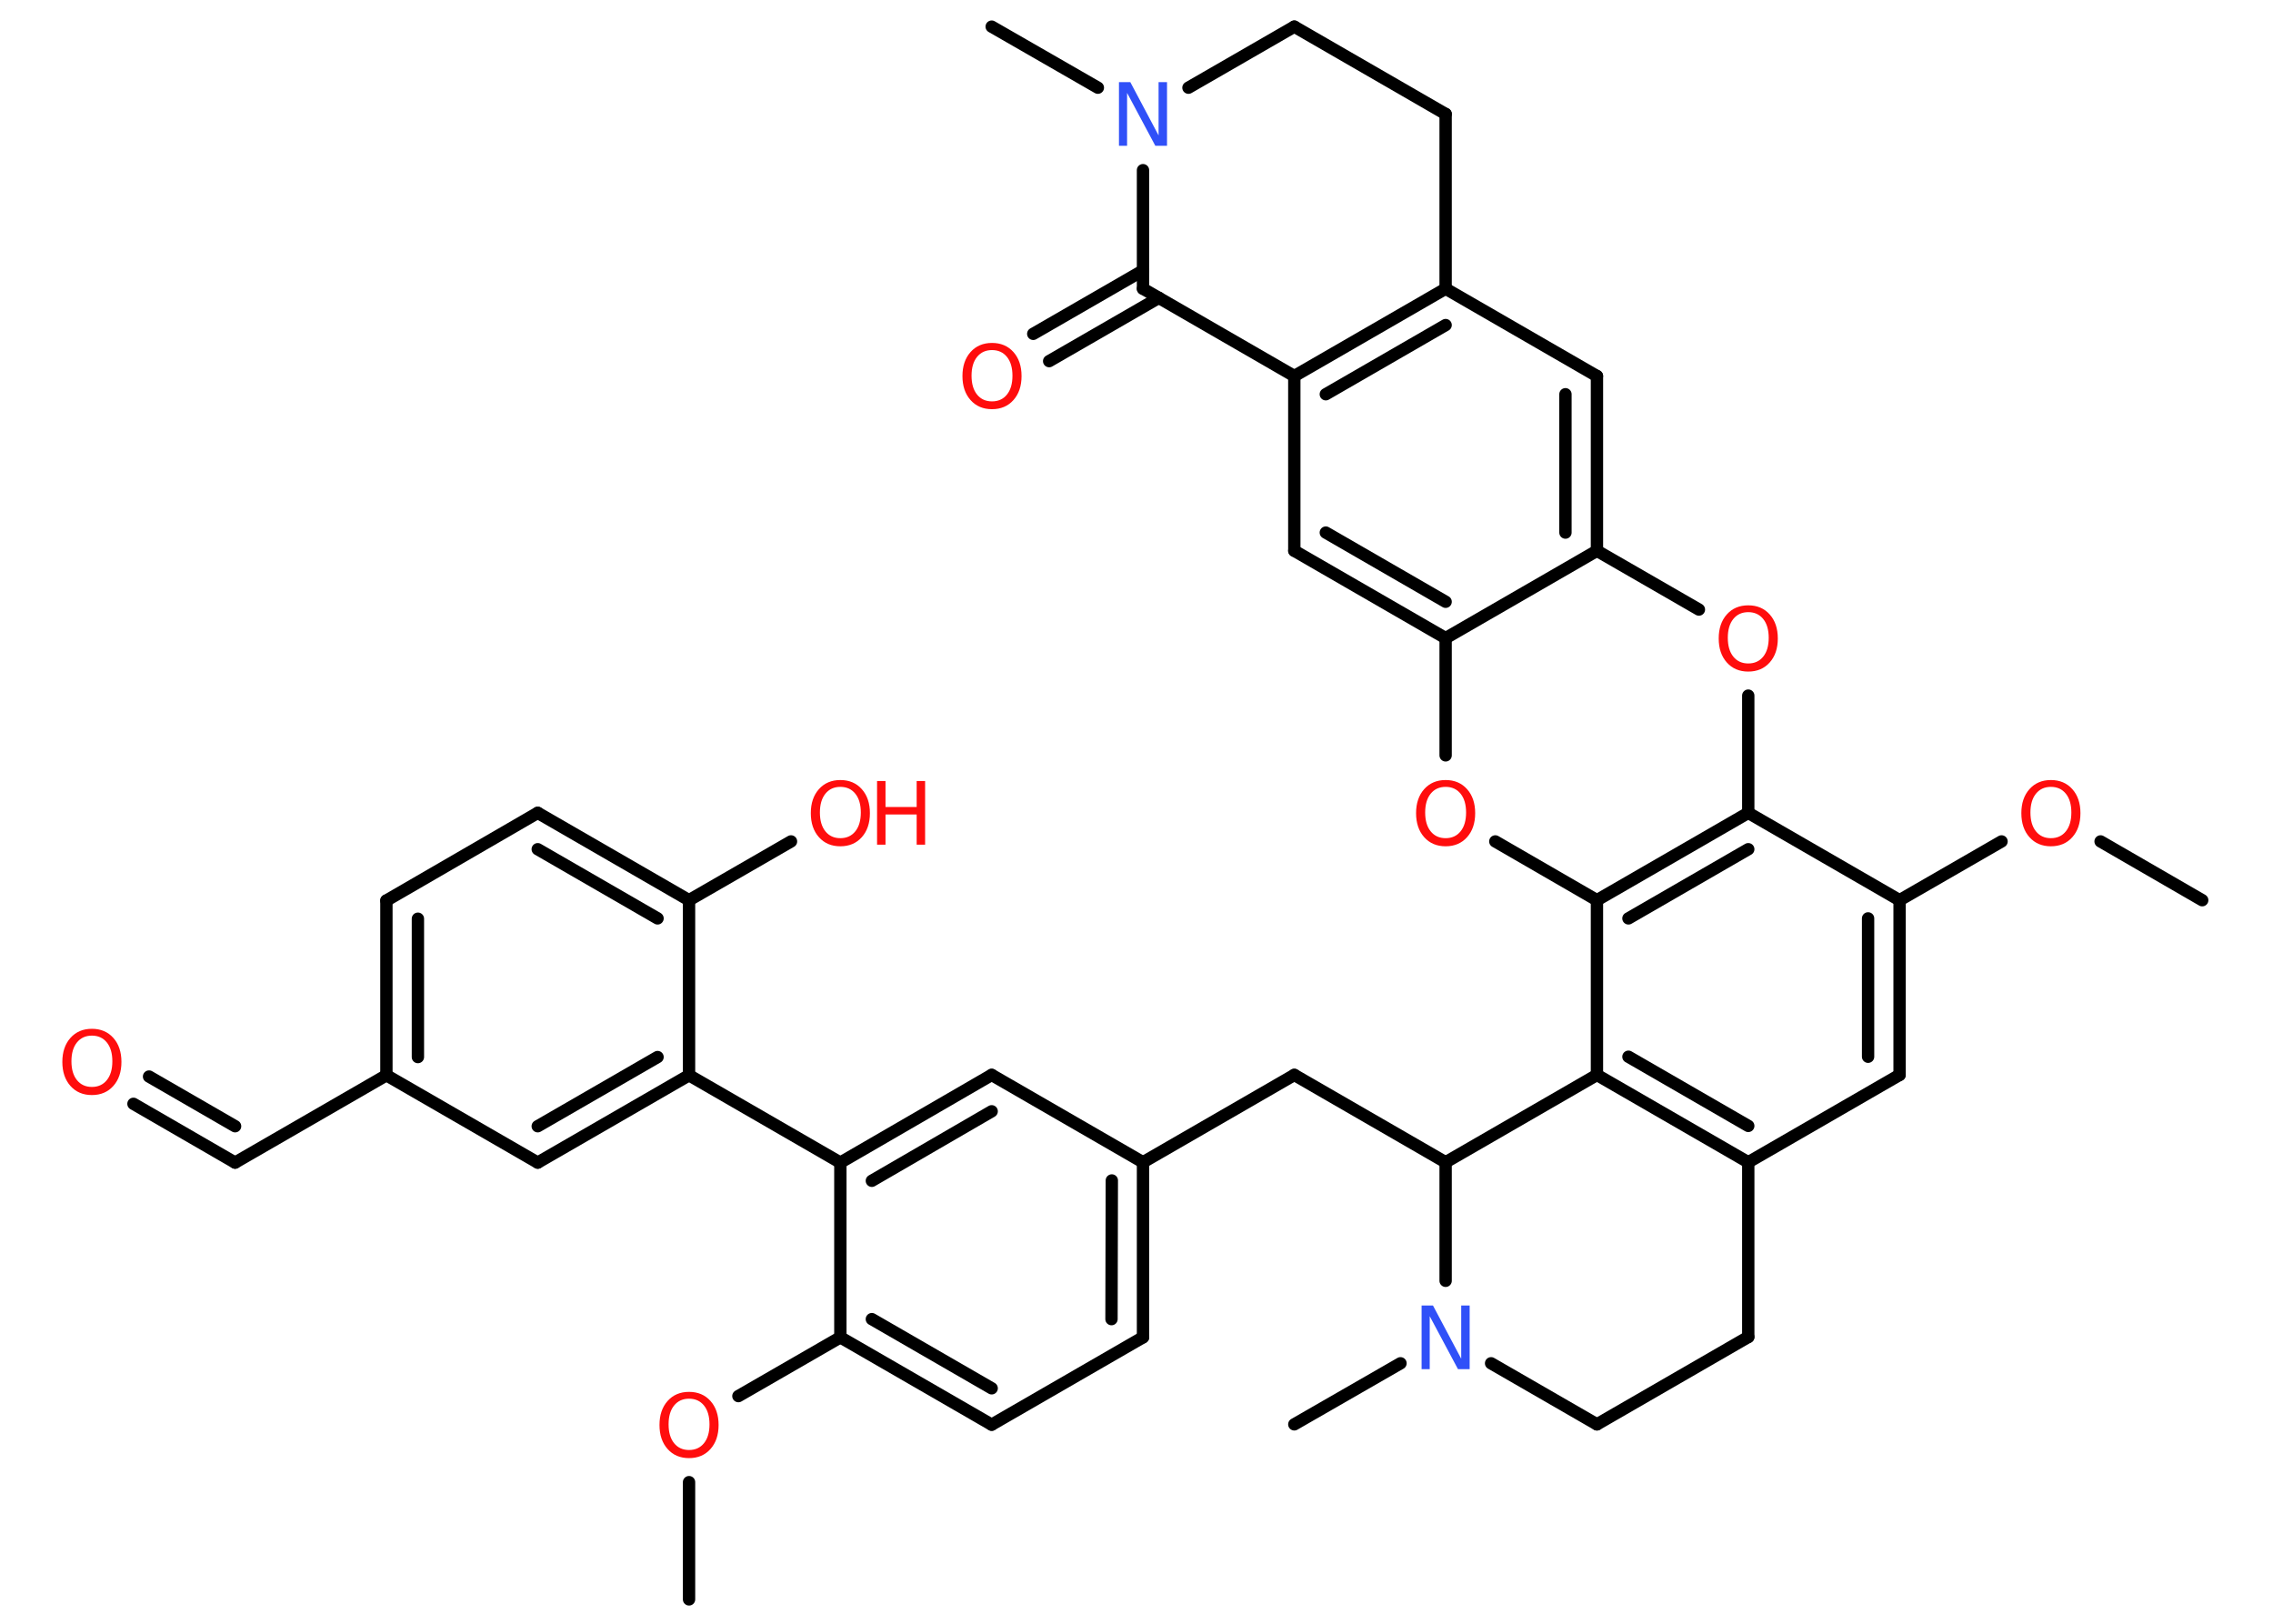 <?xml version='1.0' encoding='UTF-8'?>
<!DOCTYPE svg PUBLIC "-//W3C//DTD SVG 1.1//EN" "http://www.w3.org/Graphics/SVG/1.1/DTD/svg11.dtd">
<svg version='1.2' xmlns='http://www.w3.org/2000/svg' xmlns:xlink='http://www.w3.org/1999/xlink' width='70.0mm' height='50.0mm' viewBox='0 0 70.0 50.0'>
  <desc>Generated by the Chemistry Development Kit (http://github.com/cdk)</desc>
  <g stroke-linecap='round' stroke-linejoin='round' stroke='#000000' stroke-width='.38' fill='#FF0D0D'>
    <rect x='.0' y='.0' width='70.0' height='50.0' fill='#FFFFFF' stroke='none'/>
    <g id='mol1' class='mol'>
      <line id='mol1bnd1' class='bond' x1='21.22' y1='49.25' x2='21.22' y2='45.64'/>
      <line id='mol1bnd2' class='bond' x1='22.74' y1='42.99' x2='25.88' y2='41.18'/>
      <g id='mol1bnd3' class='bond'>
        <line x1='25.88' y1='41.18' x2='30.54' y2='43.87'/>
        <line x1='26.85' y1='40.62' x2='30.54' y2='42.75'/>
      </g>
      <line id='mol1bnd4' class='bond' x1='30.54' y1='43.87' x2='35.2' y2='41.18'/>
      <g id='mol1bnd5' class='bond'>
        <line x1='35.2' y1='41.18' x2='35.2' y2='35.79'/>
        <line x1='34.23' y1='40.62' x2='34.24' y2='36.35'/>
      </g>
      <line id='mol1bnd6' class='bond' x1='35.2' y1='35.79' x2='39.86' y2='33.1'/>
      <line id='mol1bnd7' class='bond' x1='39.86' y1='33.1' x2='44.52' y2='35.79'/>
      <line id='mol1bnd8' class='bond' x1='44.52' y1='35.79' x2='49.18' y2='33.1'/>
      <g id='mol1bnd9' class='bond'>
        <line x1='49.18' y1='33.1' x2='53.84' y2='35.79'/>
        <line x1='50.15' y1='32.54' x2='53.84' y2='34.67'/>
      </g>
      <line id='mol1bnd10' class='bond' x1='53.84' y1='35.79' x2='58.5' y2='33.1'/>
      <g id='mol1bnd11' class='bond'>
        <line x1='58.5' y1='33.1' x2='58.5' y2='27.72'/>
        <line x1='57.53' y1='32.54' x2='57.53' y2='28.28'/>
      </g>
      <line id='mol1bnd12' class='bond' x1='58.5' y1='27.72' x2='61.64' y2='25.91'/>
      <line id='mol1bnd13' class='bond' x1='64.69' y1='25.91' x2='67.82' y2='27.72'/>
      <line id='mol1bnd14' class='bond' x1='58.5' y1='27.72' x2='53.84' y2='25.03'/>
      <g id='mol1bnd15' class='bond'>
        <line x1='53.84' y1='25.03' x2='49.18' y2='27.72'/>
        <line x1='53.84' y1='26.15' x2='50.15' y2='28.28'/>
      </g>
      <line id='mol1bnd16' class='bond' x1='49.18' y1='33.1' x2='49.18' y2='27.72'/>
      <line id='mol1bnd17' class='bond' x1='49.18' y1='27.72' x2='46.05' y2='25.91'/>
      <line id='mol1bnd18' class='bond' x1='44.52' y1='23.26' x2='44.52' y2='19.65'/>
      <g id='mol1bnd19' class='bond'>
        <line x1='39.86' y1='16.96' x2='44.52' y2='19.65'/>
        <line x1='40.83' y1='16.4' x2='44.52' y2='18.53'/>
      </g>
      <line id='mol1bnd20' class='bond' x1='39.86' y1='16.96' x2='39.86' y2='11.58'/>
      <g id='mol1bnd21' class='bond'>
        <line x1='44.52' y1='8.89' x2='39.86' y2='11.58'/>
        <line x1='44.52' y1='10.01' x2='40.83' y2='12.14'/>
      </g>
      <line id='mol1bnd22' class='bond' x1='44.52' y1='8.89' x2='49.18' y2='11.58'/>
      <g id='mol1bnd23' class='bond'>
        <line x1='49.18' y1='16.96' x2='49.18' y2='11.58'/>
        <line x1='48.21' y1='16.4' x2='48.21' y2='12.14'/>
      </g>
      <line id='mol1bnd24' class='bond' x1='44.52' y1='19.65' x2='49.18' y2='16.96'/>
      <line id='mol1bnd25' class='bond' x1='49.18' y1='16.96' x2='52.32' y2='18.77'/>
      <line id='mol1bnd26' class='bond' x1='53.84' y1='25.03' x2='53.84' y2='21.42'/>
      <line id='mol1bnd27' class='bond' x1='44.52' y1='8.89' x2='44.52' y2='3.51'/>
      <line id='mol1bnd28' class='bond' x1='44.52' y1='3.51' x2='39.86' y2='.82'/>
      <line id='mol1bnd29' class='bond' x1='39.86' y1='.82' x2='36.6' y2='2.7'/>
      <line id='mol1bnd30' class='bond' x1='33.81' y1='2.7' x2='30.54' y2='.82'/>
      <line id='mol1bnd31' class='bond' x1='35.2' y1='5.24' x2='35.2' y2='8.89'/>
      <line id='mol1bnd32' class='bond' x1='39.86' y1='11.58' x2='35.2' y2='8.89'/>
      <g id='mol1bnd33' class='bond'>
        <line x1='35.69' y1='9.17' x2='32.31' y2='11.12'/>
        <line x1='35.2' y1='8.33' x2='31.82' y2='10.28'/>
      </g>
      <line id='mol1bnd34' class='bond' x1='53.84' y1='35.79' x2='53.84' y2='41.17'/>
      <line id='mol1bnd35' class='bond' x1='53.84' y1='41.17' x2='49.18' y2='43.86'/>
      <line id='mol1bnd36' class='bond' x1='49.18' y1='43.86' x2='45.92' y2='41.98'/>
      <line id='mol1bnd37' class='bond' x1='44.52' y1='35.79' x2='44.52' y2='39.44'/>
      <line id='mol1bnd38' class='bond' x1='43.13' y1='41.98' x2='39.86' y2='43.86'/>
      <line id='mol1bnd39' class='bond' x1='35.2' y1='35.79' x2='30.54' y2='33.1'/>
      <g id='mol1bnd40' class='bond'>
        <line x1='30.54' y1='33.1' x2='25.88' y2='35.8'/>
        <line x1='30.54' y1='34.22' x2='26.85' y2='36.36'/>
      </g>
      <line id='mol1bnd41' class='bond' x1='25.88' y1='41.18' x2='25.88' y2='35.8'/>
      <line id='mol1bnd42' class='bond' x1='25.88' y1='35.8' x2='21.22' y2='33.11'/>
      <g id='mol1bnd43' class='bond'>
        <line x1='16.56' y1='35.8' x2='21.22' y2='33.11'/>
        <line x1='16.56' y1='34.68' x2='20.25' y2='32.55'/>
      </g>
      <line id='mol1bnd44' class='bond' x1='16.56' y1='35.8' x2='11.9' y2='33.11'/>
      <line id='mol1bnd45' class='bond' x1='11.9' y1='33.11' x2='7.24' y2='35.8'/>
      <g id='mol1bnd46' class='bond'>
        <line x1='7.24' y1='35.8' x2='4.11' y2='33.99'/>
        <line x1='7.24' y1='34.68' x2='4.59' y2='33.15'/>
      </g>
      <g id='mol1bnd47' class='bond'>
        <line x1='11.9' y1='27.73' x2='11.9' y2='33.11'/>
        <line x1='12.87' y1='28.29' x2='12.87' y2='32.55'/>
      </g>
      <line id='mol1bnd48' class='bond' x1='11.9' y1='27.73' x2='16.56' y2='25.03'/>
      <g id='mol1bnd49' class='bond'>
        <line x1='21.22' y1='27.72' x2='16.56' y2='25.03'/>
        <line x1='20.25' y1='28.28' x2='16.56' y2='26.15'/>
      </g>
      <line id='mol1bnd50' class='bond' x1='21.22' y1='33.11' x2='21.22' y2='27.72'/>
      <line id='mol1bnd51' class='bond' x1='21.22' y1='27.72' x2='24.36' y2='25.91'/>
      <path id='mol1atm2' class='atom' d='M21.22 43.07q-.29 .0 -.46 .21q-.17 .21 -.17 .58q.0 .37 .17 .58q.17 .21 .46 .21q.29 .0 .46 -.21q.17 -.21 .17 -.58q.0 -.37 -.17 -.58q-.17 -.21 -.46 -.21zM21.22 42.86q.41 .0 .66 .28q.25 .28 .25 .74q.0 .46 -.25 .74q-.25 .28 -.66 .28q-.41 .0 -.66 -.28q-.25 -.28 -.25 -.74q.0 -.46 .25 -.74q.25 -.28 .66 -.28z' stroke='none'/>
      <path id='mol1atm13' class='atom' d='M63.16 24.23q-.29 .0 -.46 .21q-.17 .21 -.17 .58q.0 .37 .17 .58q.17 .21 .46 .21q.29 .0 .46 -.21q.17 -.21 .17 -.58q.0 -.37 -.17 -.58q-.17 -.21 -.46 -.21zM63.16 24.02q.41 .0 .66 .28q.25 .28 .25 .74q.0 .46 -.25 .74q-.25 .28 -.66 .28q-.41 .0 -.66 -.28q-.25 -.28 -.25 -.74q.0 -.46 .25 -.74q.25 -.28 .66 -.28z' stroke='none'/>
      <path id='mol1atm17' class='atom' d='M44.52 24.23q-.29 .0 -.46 .21q-.17 .21 -.17 .58q.0 .37 .17 .58q.17 .21 .46 .21q.29 .0 .46 -.21q.17 -.21 .17 -.58q.0 -.37 -.17 -.58q-.17 -.21 -.46 -.21zM44.52 24.02q.41 .0 .66 .28q.25 .28 .25 .74q.0 .46 -.25 .74q-.25 .28 -.66 .28q-.41 .0 -.66 -.28q-.25 -.28 -.25 -.74q.0 -.46 .25 -.74q.25 -.28 .66 -.28z' stroke='none'/>
      <path id='mol1atm24' class='atom' d='M53.84 18.85q-.29 .0 -.46 .21q-.17 .21 -.17 .58q.0 .37 .17 .58q.17 .21 .46 .21q.29 .0 .46 -.21q.17 -.21 .17 -.58q.0 -.37 -.17 -.58q-.17 -.21 -.46 -.21zM53.84 18.64q.41 .0 .66 .28q.25 .28 .25 .74q.0 .46 -.25 .74q-.25 .28 -.66 .28q-.41 .0 -.66 -.28q-.25 -.28 -.25 -.74q.0 -.46 .25 -.74q.25 -.28 .66 -.28z' stroke='none'/>
      <path id='mol1atm27' class='atom' d='M34.46 2.53h.35l.87 1.64v-1.64h.26v1.96h-.36l-.87 -1.63v1.63h-.25v-1.96z' stroke='none' fill='#3050F8'/>
      <path id='mol1atm30' class='atom' d='M30.55 10.78q-.29 .0 -.46 .21q-.17 .21 -.17 .58q.0 .37 .17 .58q.17 .21 .46 .21q.29 .0 .46 -.21q.17 -.21 .17 -.58q.0 -.37 -.17 -.58q-.17 -.21 -.46 -.21zM30.55 10.56q.41 .0 .66 .28q.25 .28 .25 .74q.0 .46 -.25 .74q-.25 .28 -.66 .28q-.41 .0 -.66 -.28q-.25 -.28 -.25 -.74q.0 -.46 .25 -.74q.25 -.28 .66 -.28z' stroke='none'/>
      <path id='mol1atm33' class='atom' d='M43.78 40.2h.35l.87 1.64v-1.64h.26v1.96h-.36l-.87 -1.63v1.63h-.25v-1.96z' stroke='none' fill='#3050F8'/>
      <path id='mol1atm41' class='atom' d='M2.83 31.89q-.29 .0 -.46 .21q-.17 .21 -.17 .58q.0 .37 .17 .58q.17 .21 .46 .21q.29 .0 .46 -.21q.17 -.21 .17 -.58q.0 -.37 -.17 -.58q-.17 -.21 -.46 -.21zM2.83 31.68q.41 .0 .66 .28q.25 .28 .25 .74q.0 .46 -.25 .74q-.25 .28 -.66 .28q-.41 .0 -.66 -.28q-.25 -.28 -.25 -.74q.0 -.46 .25 -.74q.25 -.28 .66 -.28z' stroke='none'/>
      <g id='mol1atm45' class='atom'>
        <path d='M25.88 24.23q-.29 .0 -.46 .21q-.17 .21 -.17 .58q.0 .37 .17 .58q.17 .21 .46 .21q.29 .0 .46 -.21q.17 -.21 .17 -.58q.0 -.37 -.17 -.58q-.17 -.21 -.46 -.21zM25.88 24.02q.41 .0 .66 .28q.25 .28 .25 .74q.0 .46 -.25 .74q-.25 .28 -.66 .28q-.41 .0 -.66 -.28q-.25 -.28 -.25 -.74q.0 -.46 .25 -.74q.25 -.28 .66 -.28z' stroke='none'/>
        <path d='M27.01 24.05h.26v.8h.96v-.8h.26v1.96h-.26v-.93h-.96v.93h-.26v-1.96z' stroke='none'/>
      </g>
    </g>
  </g>
</svg>
